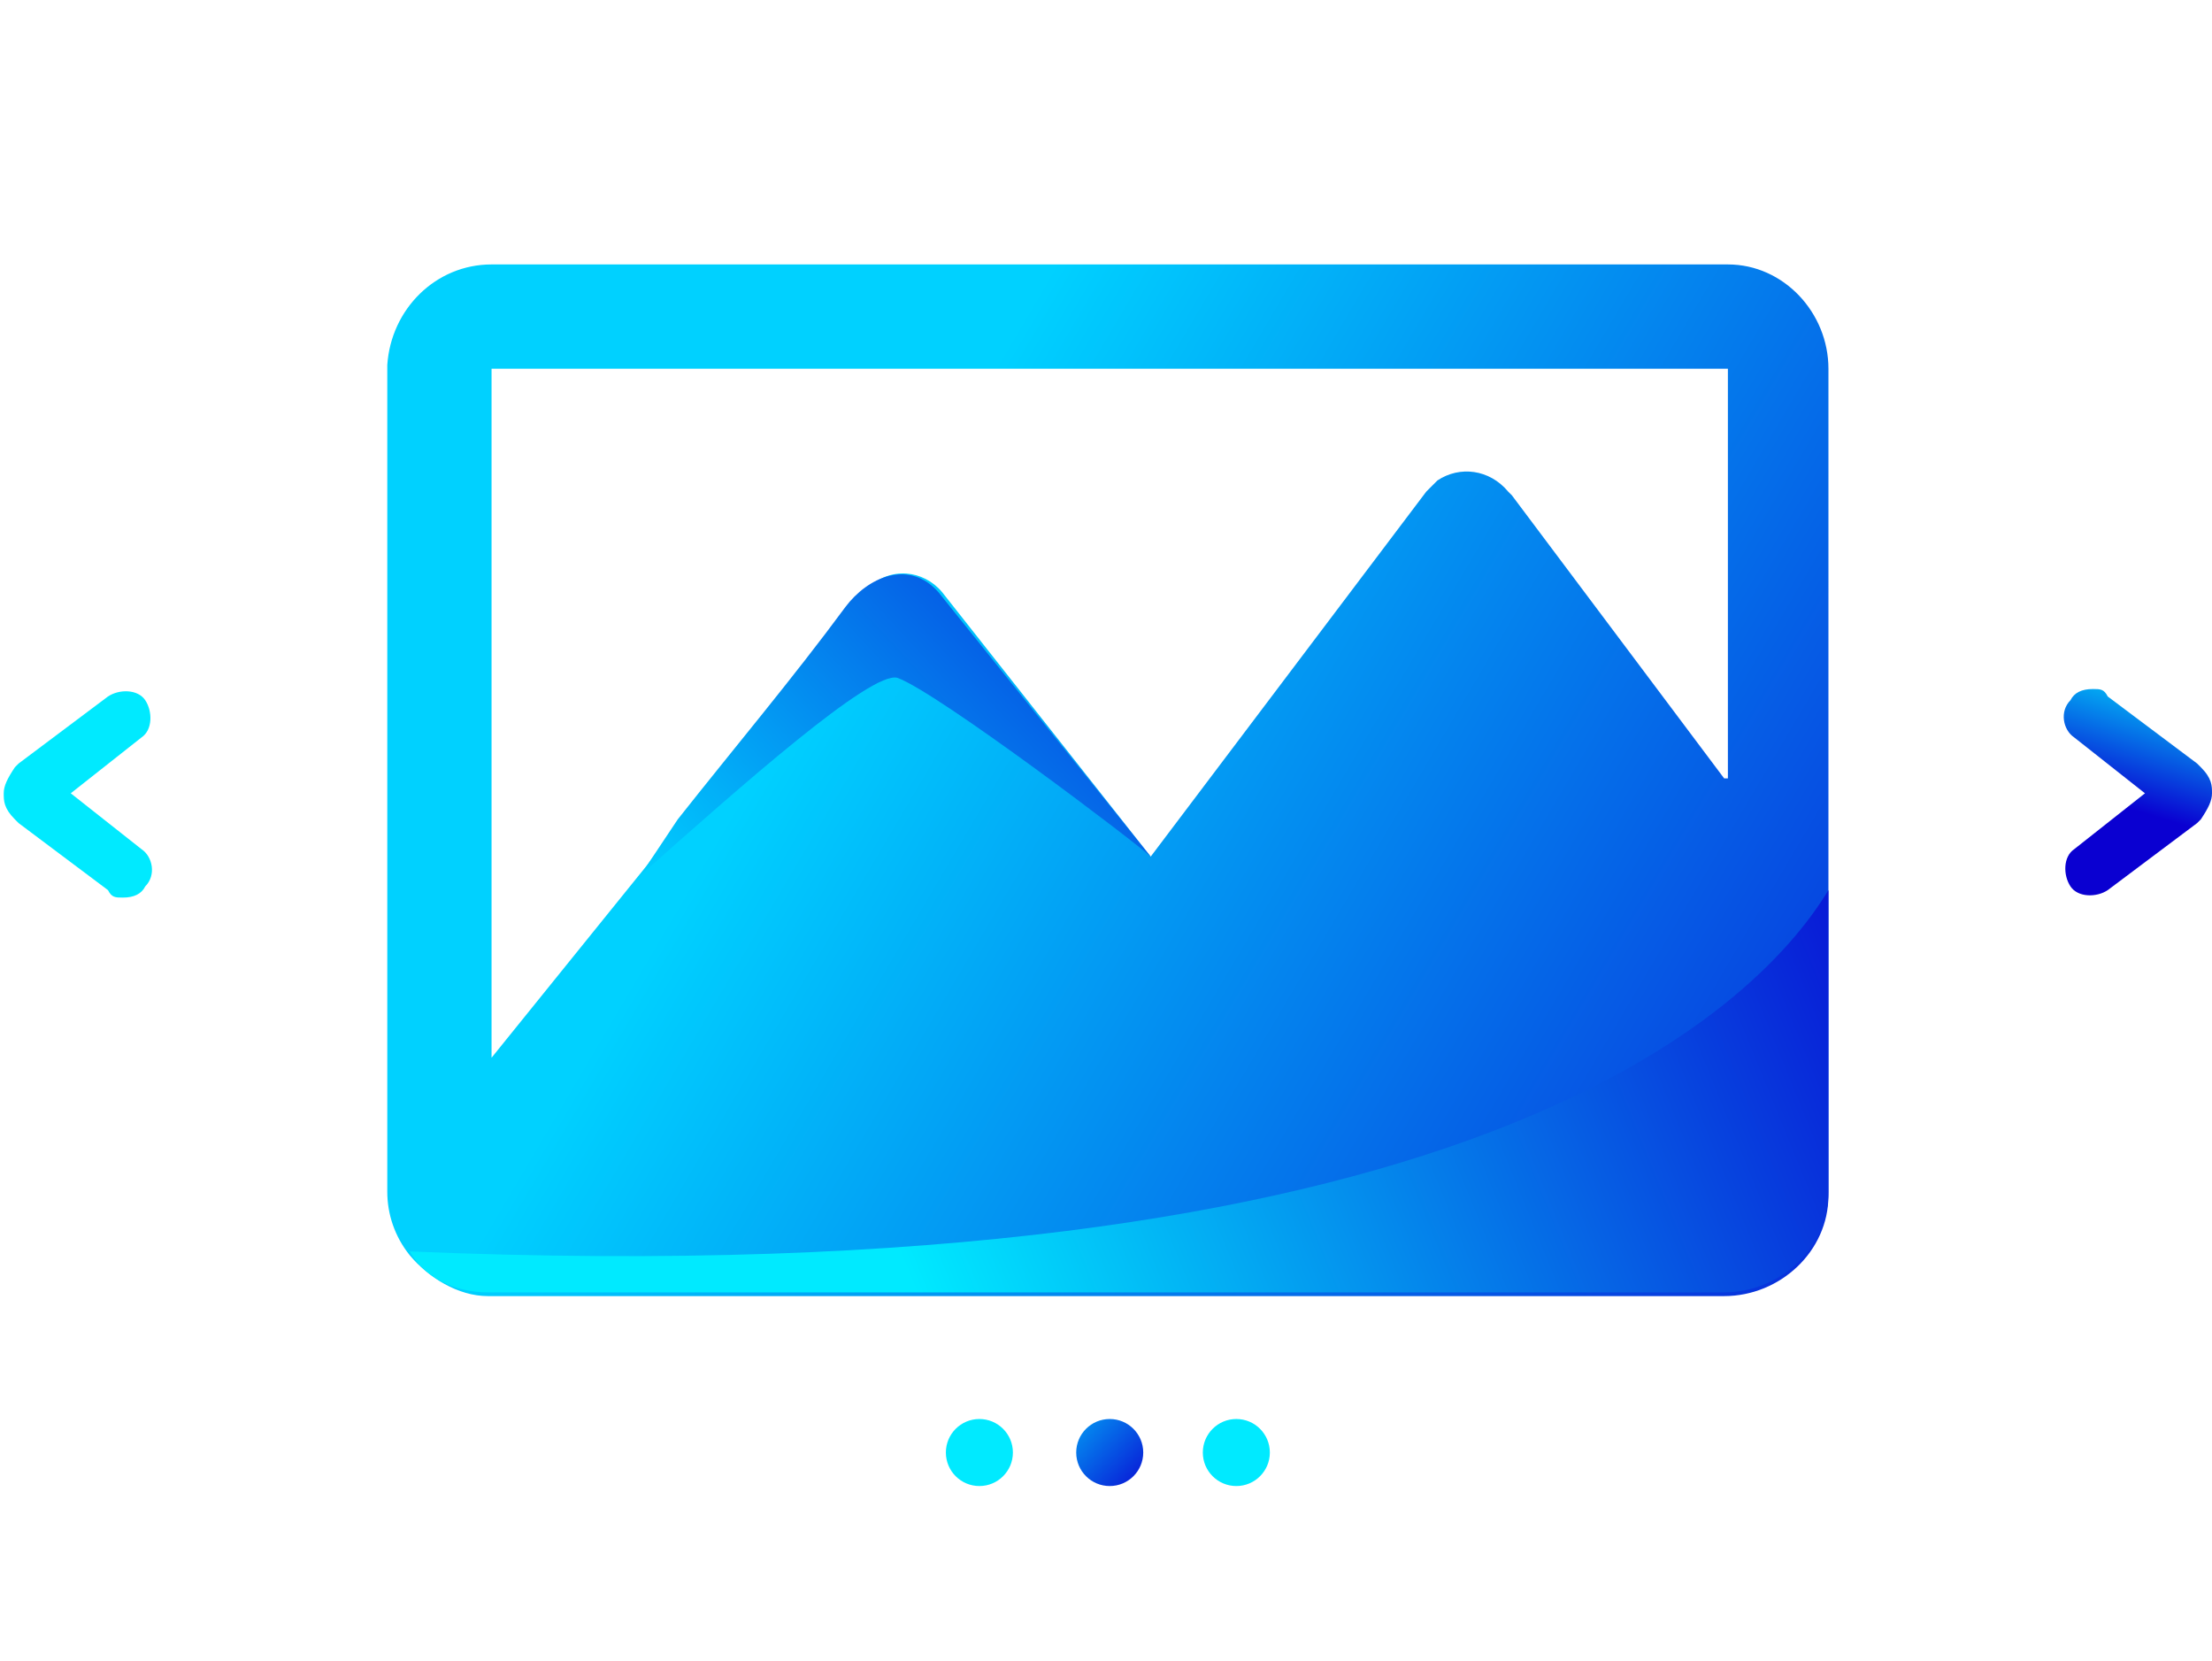 <svg version="1.1" id="Layer_1" xmlns="http://www.w3.org/2000/svg" x="0" y="0" viewBox="0 0 59.4 44.6" style="enable-background:new 0 0 59.4 44.6" xml:space="preserve"><style>.st3{fill:#00eaff}</style><linearGradient id="SVGID_1_" gradientUnits="userSpaceOnUse" x1="22.599" y1="29.293" x2="57.56" y2="8.679" gradientTransform="matrix(1 0 0 -1 0 46)"><stop offset=".001" style="stop-color:#00d1ff"/><stop offset="1" style="stop-color:#0a00d1"/></linearGradient><path d="M46.4 7.1H13.2c-1.5 0-2.7 1.2-2.8 2.7V32c0 .6.2 1.2.6 1.7.5.6 1.3 1.1 2.1 1.1h33.2c1.5 0 2.8-1.2 2.8-2.7V9.9c0-1.5-1.2-2.8-2.7-2.8zm-.1 13.8-5.7-7.6-.1-.1c-.5-.6-1.3-.7-1.9-.3l-.3.3-7.4 9.8-5.6-7.1c-.5-.6-1.4-.7-2-.1-.1 0-.1.1-.1.1L18.3 22l-.9 1.2-4.2 5.2V9.9h33.2v11h-.1z" style="fill:url(#SVGID_1_)"/><linearGradient id="SVGID_2_" gradientUnits="userSpaceOnUse" x1="24.979" y1="10.243" x2="52.931" y2="21.622" gradientTransform="matrix(1 0 0 -1 0 46)"><stop offset=".001" style="stop-color:#00eaff"/><stop offset="1" style="stop-color:#0a00d1"/></linearGradient><path d="M49.1 23.9V32c0 1.5-1.3 2.7-2.8 2.7H13.1c-.9 0-1.7-.4-2.1-1.1 28.3 1.2 36.1-6.4 38.1-9.7z" style="fill:url(#SVGID_2_)"/><linearGradient id="SVGID_3_" gradientUnits="userSpaceOnUse" x1="19.456" y1="19.56" x2="35.02" y2="33.94" gradientTransform="matrix(1 0 0 -1 0 46)"><stop offset=".001" style="stop-color:#00d1ff"/><stop offset="1" style="stop-color:#0a00d1"/></linearGradient><path d="M30.9 23c-.3-.3-5.7-4.4-6.8-4.8-.7-.2-4.2 2.9-6.9 5.3l1-1.5c1.5-1.9 3.1-3.8 4.5-5.7.6-.8 1.7-1.3 2.5-.4l5.7 7.1z" style="fill:url(#SVGID_3_)"/><g><circle class="st3" cx="26.3" cy="39" r=".9"/><circle class="st3" cx="33.2" cy="39" r=".9"/><linearGradient id="SVGID_4_" gradientUnits="userSpaceOnUse" x1="28.015" y1="8.628" x2="31.029" y2="5.879" gradientTransform="matrix(1 0 0 -1 0 46)"><stop offset=".001" style="stop-color:#00d1ff"/><stop offset="1" style="stop-color:#0a00d1"/></linearGradient><circle cx="29.8" cy="39" r=".9" style="fill:url(#SVGID_4_)"/></g><g><path class="st3" d="M3.3 24.1c-.2 0-.3 0-.4-.2L.5 22.1.4 22c-.3-.3-.3-.5-.3-.7s.1-.4.3-.7l.1-.1 2.4-1.8c.3-.2.8-.2 1 .1.2.3.2.8-.1 1l-1.9 1.5 1.9 1.5c.3.2.4.7.1 1-.1.2-.3.3-.6.3z"/></g><g><linearGradient id="SVGID_5_" gradientUnits="userSpaceOnUse" x1="58.165" y1="17.838" x2="57.001" y2="21.662"><stop offset=".001" style="stop-color:#00eaff"/><stop offset="1" style="stop-color:#0a00d1"/></linearGradient><path d="M56.2 18.5c.2 0 .3 0 .4.2l2.4 1.8.1.1c.3.3.3.5.3.7s-.1.4-.3.7l-.1.1-2.4 1.8c-.3.2-.8.2-1-.1-.2-.3-.2-.8.1-1l1.9-1.5-1.9-1.5c-.3-.2-.4-.7-.1-1 .1-.2.3-.3.6-.3z" style="fill:url(#SVGID_5_)"/></g></svg>